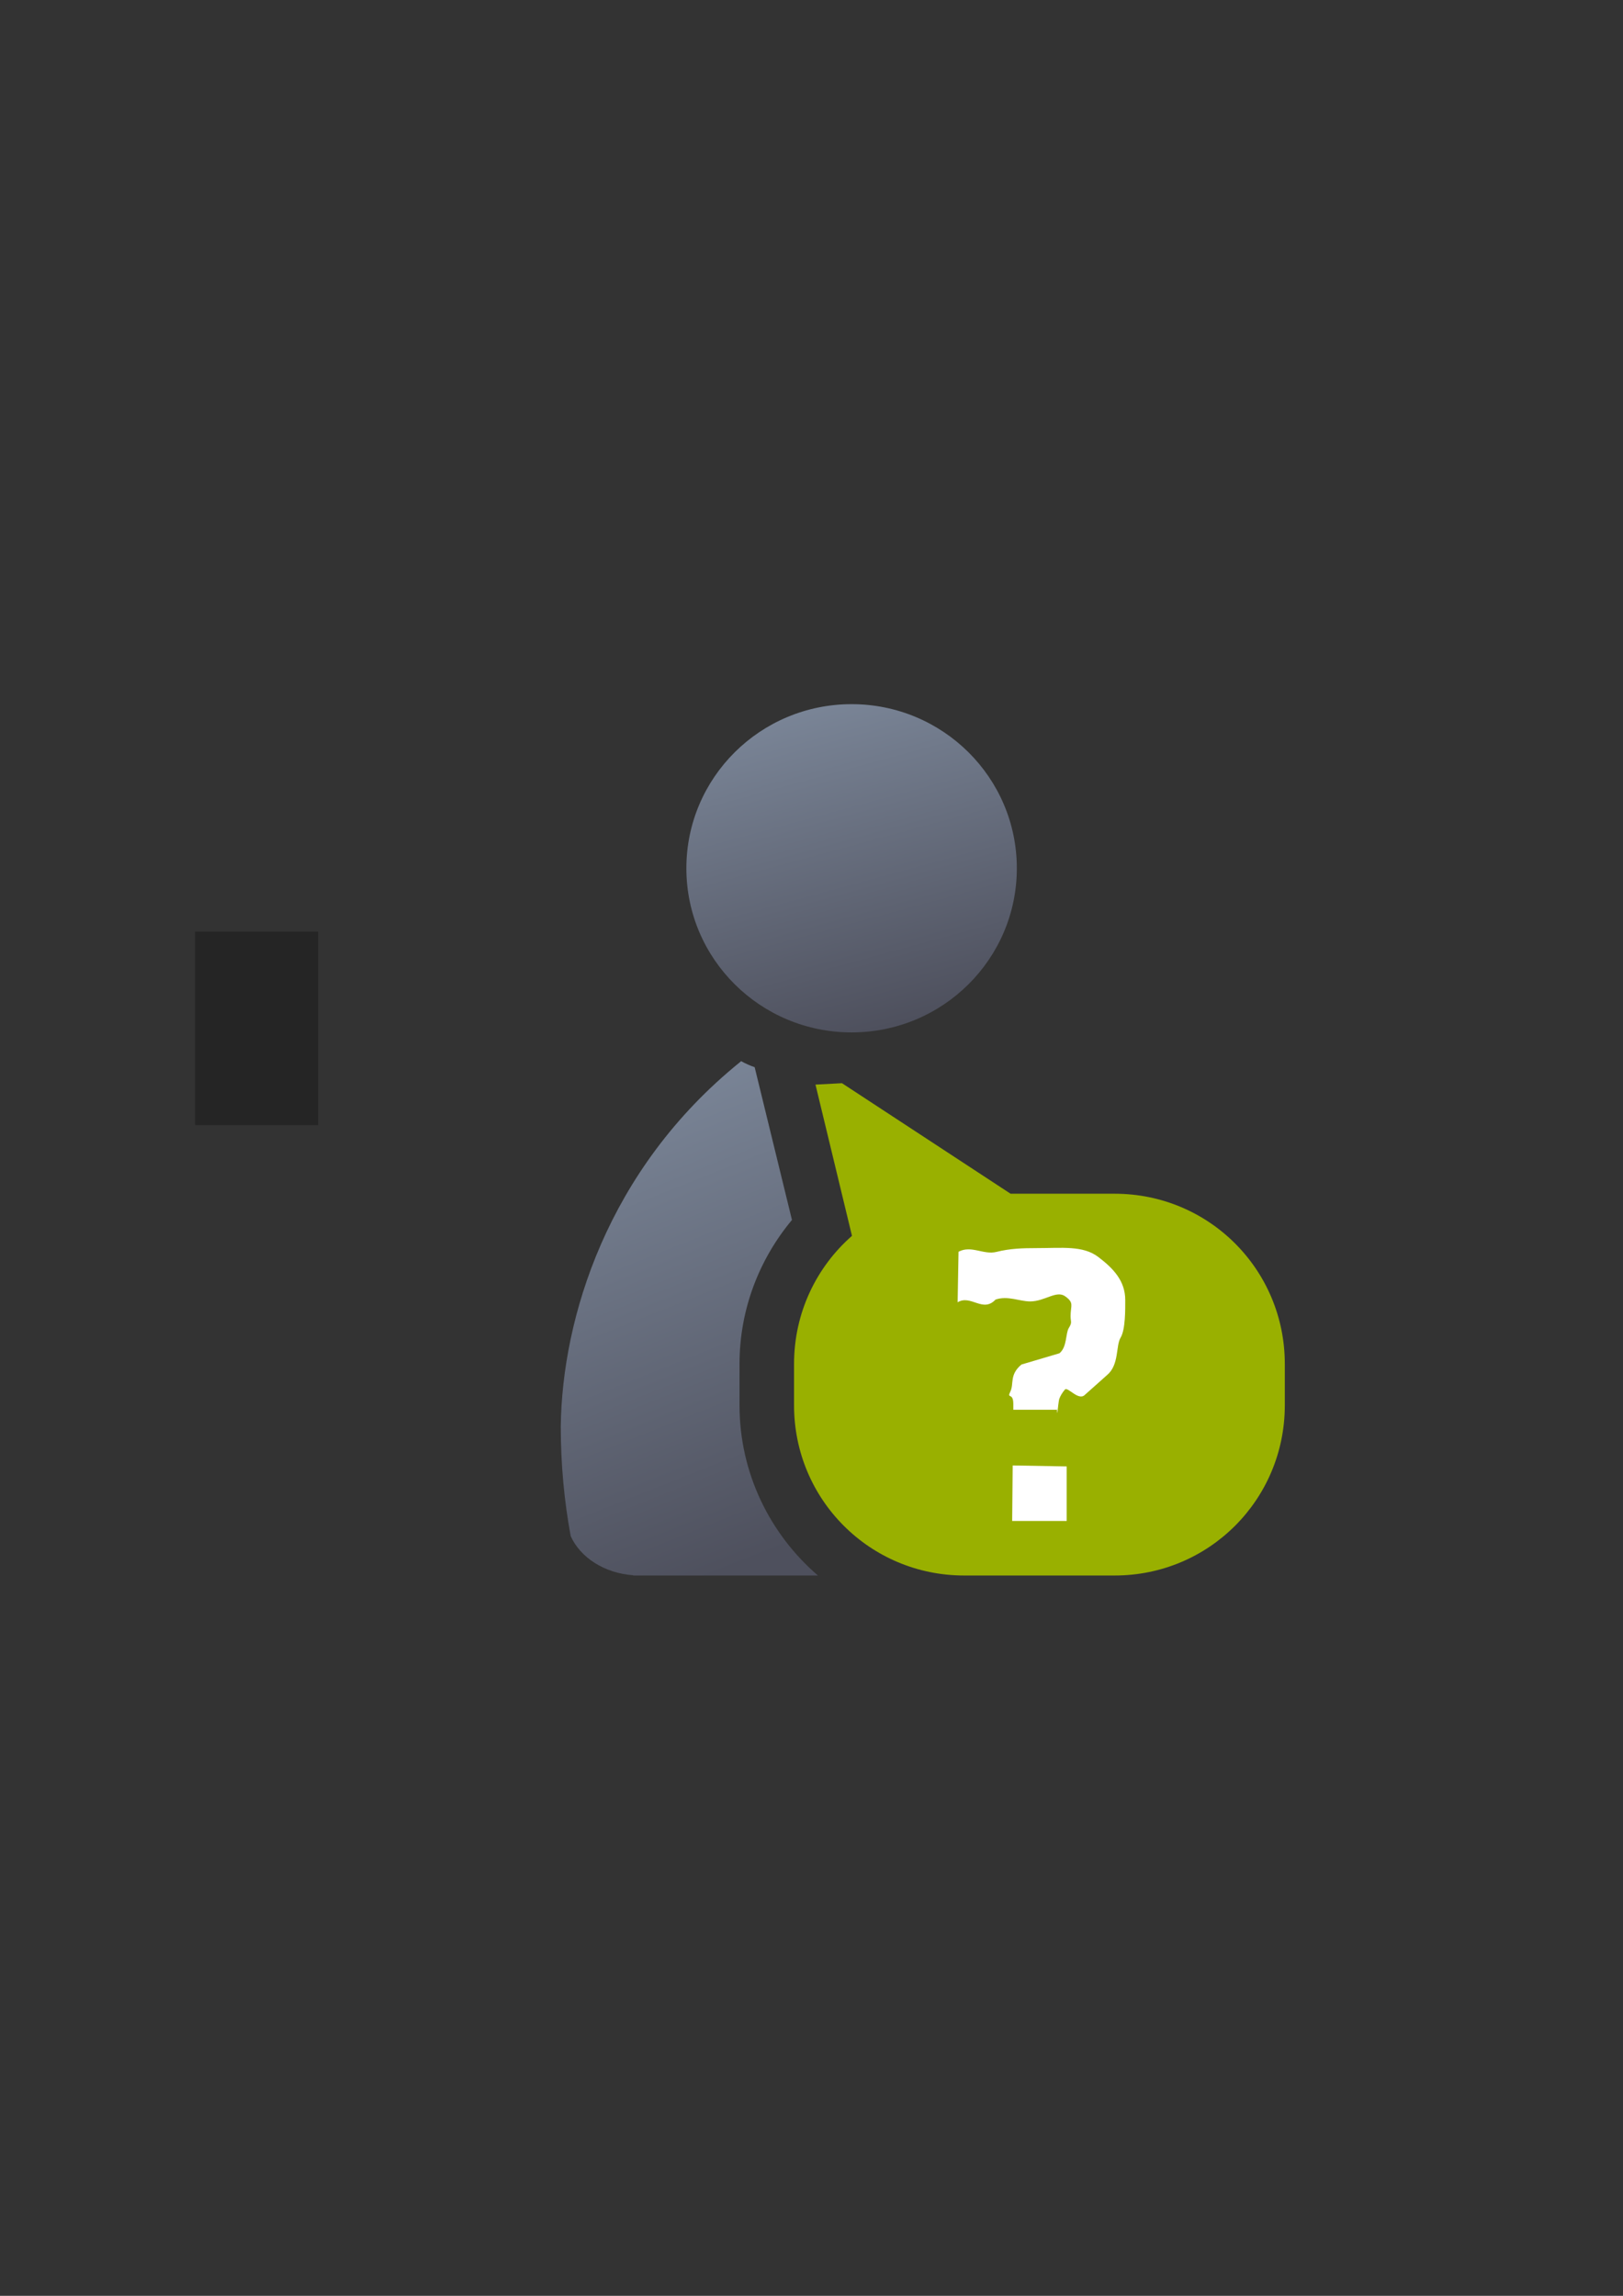 <?xml version="1.0" encoding="UTF-8" standalone="no"?>
<!-- Created with Inkscape (http://www.inkscape.org/) -->

<svg
   xmlns:dc="http://purl.org/dc/elements/1.1/"
   xmlns:cc="http://creativecommons.org/ns#"
   xmlns:rdf="http://www.w3.org/1999/02/22-rdf-syntax-ns#"
   xmlns:svg="http://www.w3.org/2000/svg"
   xmlns="http://www.w3.org/2000/svg"
   xmlns:xlink="http://www.w3.org/1999/xlink"
   xmlns:sodipodi="http://sodipodi.sourceforge.net/DTD/sodipodi-0.dtd"
   xmlns:inkscape="http://www.inkscape.org/namespaces/inkscape"
   width="210mm"
   height="297mm"
   viewBox="0 0 744.094 1052.362"
   id="svg2"
   version="1.1"
   inkscape:version="0.91 r13725"
   inkscape:export-xdpi="3.5999999"
   inkscape:export-ydpi="3.5999999"
   sodipodi:docname="user-customer.svg"
   inkscape:export-filename="D:\Dokumente\Arbeit\RRZE\github\bicons\16x16\categories\user-customer.png">
  <rect x="0" y="0" width="744.094" height="1052.362" fill="#333333" stroke="none"/>
  <defs
     id="defs4">
    <linearGradient
       id="linearGradient2224">
      <stop
         id="stop2226"
         offset="0"
         style="stop-color:#7c7c7c;stop-opacity:1;" />
      <stop
         id="stop2228"
         offset="1"
         style="stop-color:#b8b8b8;stop-opacity:1;" />
    </linearGradient>
    <linearGradient
       id="linearGradient15218">
      <stop
         id="stop15220"
         offset="0"
         style="stop-color:#eeeeef;stop-opacity:1;" />
      <stop
         id="stop2736"
         offset="0.599"
         style="stop-color:#d3d7cf;stop-opacity:1;" />
      <stop
         id="stop2738"
         offset="0.828"
         style="stop-color:#ffffff;stop-opacity:1;" />
      <stop
         id="stop15222"
         offset="1"
         style="stop-color:#d3d7cf;stop-opacity:1;" />
    </linearGradient>
    <pattern
       y="0"
       x="0"
       height="6"
       width="6"
       patternUnits="userSpaceOnUse"
       id="EMFhbasepattern" />
    <pattern
       y="0"
       x="0"
       height="6"
       width="6"
       patternUnits="userSpaceOnUse"
       id="EMFhbasepattern-5" />
    <linearGradient
       inkscape:collect="always"
       xlink:href="#linearGradient4254"
       id="linearGradient4268"
       x1="358.431"
       y1="465.731"
       x2="429.966"
       y2="644.629"
       gradientUnits="userSpaceOnUse"
       gradientTransform="matrix(1.139,0,0,1.137,-245.061,-375.216)" />
    <linearGradient
       inkscape:collect="always"
       id="linearGradient4254">
      <stop
         style="stop-color:#7a8597;stop-opacity:1"
         offset="0"
         id="stop4256" />
      <stop
         style="stop-color:#4e505d;stop-opacity:1"
         offset="1"
         id="stop4258" />
    </linearGradient>
    <linearGradient
       inkscape:collect="always"
       xlink:href="#linearGradient4254"
       id="linearGradient4260"
       x1="380.01"
       y1="330.406"
       x2="414.616"
       y2="457.181"
       gradientUnits="userSpaceOnUse"
       gradientTransform="matrix(1.154,0,0,1.152,-251.659,271.636)" />
  </defs>
  <sodipodi:namedview
     id="base"
     pagecolor="#ffffff"
     bordercolor="#666666"
     borderopacity="1.0"
     inkscape:pageopacity="0.0"
     inkscape:pageshadow="2"
     inkscape:zoom="1.4142136"
     inkscape:cx="351.24705"
     inkscape:cy="530.23683"
     inkscape:document-units="px"
     inkscape:current-layer="layer1"
     showgrid="false"
     showguides="true"
     inkscape:guide-bbox="true"
     inkscape:window-width="1600"
     inkscape:window-height="837"
     inkscape:window-x="-4"
     inkscape:window-y="-4"
     inkscape:window-maximized="1"
     inkscape:snap-bbox="true"
     inkscape:bbox-paths="true"
     inkscape:bbox-nodes="true"
     inkscape:snap-nodes="false">
    <sodipodi:guide
       position="315.536,730.179"
       orientation="0,1"
       id="guide3338" />
    <sodipodi:guide
       position="351.25,330.179"
       orientation="0,1"
       id="guide3340" />
    <sodipodi:guide
       position="189.107,408.839"
       orientation="1,0"
       id="guide3344" />
    <sodipodi:guide
       position="589.045,468.079"
       orientation="1,0"
       id="guide3346" />
    <inkscape:grid
       type="xygrid"
       id="grid3440" />
    <sodipodi:guide
       position="589.045,378.302"
       orientation="1,0"
       id="guide3411" />
  </sodipodi:namedview>
  <g
     inkscape:label="Ebene 1"
     inkscape:groupmode="layer"
     id="layer1">
    <g
       id="g4234"
       transform="translate(62.362,15.708)">
      <g
         transform="translate(126.683,-345.886)"
         id="g4553">
        <g
           transform="translate(-1.9580077e-6,-2.2617187e-5)"
           id="g4322">
          <flowRoot
             style="font-style:normal;font-weight:normal;font-size:40px;line-height:125%;font-family:sans-serif;letter-spacing:0px;word-spacing:0px;fill:#252525;fill-opacity:1;stroke:none;stroke-width:1px;stroke-linecap:butt;stroke-linejoin:miter;stroke-opacity:1"
             id="flowRoot4169"
             xml:space="preserve"
             transform="matrix(1,0,0,0.999,-189.145,330.568)"><flowRegion
               id="flowRegion4171"><rect
                 y="427.08"
                 x="89.541"
                 height="88.789"
                 width="56.433"
                 id="rect4173" /></flowRegion><flowPara
               id="flowPara4175" /></flowRoot>          <rect
             inkscape:export-ydpi="4.9499998"
             inkscape:export-xdpi="4.9499998"
             y="652.362"
             x="1.9580077e-006"
             height="399.409"
             width="400"
             id="rect3336"
             style="fill:none;fill-rule:evenodd;stroke:none;stroke-width:1px;stroke-linecap:butt;stroke-linejoin:miter;stroke-opacity:1" />
          <path
             sodipodi:nodetypes="cccccccssccccccsssscscccc"
             inkscape:connector-curvature="0"
             id="path2176"
             transform="translate(0,652.362)"
             d="m 150.74,164.221 c -0.134,0.118 -0.257,0.247 -0.395,0.361 -61.163,49.393 -81.682,117.752 -82.297,167.084 0,17.389 1.589,34.238 4.553,50.268 4.396,9.82 15.441,17.017 28.676,17.957 l 0,0.109 84.668,0 C 163.974,381.068 150,353.075 150,321.988 l 0,-18.977 c 0,-25.033 9.104,-48.086 24.043,-65.992 l -17.098,-70.01 c -2.242,-0.797 -4.341,-1.708 -6.205,-2.789 z m 68.201,45.881 6.904,28.273 c 2.211,9.055 -0.799,18.588 -7.809,24.732 C 206.953,272.822 200,286.843 200,303.012 l 0,18.977 C 200,351.79 223.211,375 253.012,375 l 68.977,0 c 2.936,0 5.805,-0.233 8.598,-0.668 2.044,-13.729 2.878,-28.008 3.287,-42.666 C 334.607,305.355 330.881,277.674 319.16,250 l -44.887,0 c -6.018,7e-5 -11.834,-2.171 -16.381,-6.113 z"
             style="fill:url(#linearGradient4268);fill-opacity:1;stroke:none;stroke-width:41.152;stroke-linecap:round;stroke-linejoin:round;stroke-opacity:1" />
          <ellipse
             ry="75.232"
             rx="75.752"
             cx="201.386"
             cy="728.185"
             id="circle2187-6"
             style="fill:url(#linearGradient4260);fill-opacity:1;stroke:none;stroke-width:14;stroke-miterlimit:4;stroke-dasharray:none;stroke-opacity:1" />
          <path
             sodipodi:nodetypes="ccsssssssccc"
             inkscape:connector-curvature="0"
             id="rect4307"
             transform="translate(0,652.362)"
             d="m 184.83,174.983 16.729,69.323 C 185.268,258.584 175,279.549 175,303.012 l 0,18.977 C 175,365.207 209.793,400 253.012,400 l 68.977,0 C 365.207,400 400,365.207 400,321.988 l 0,-18.977 C 400,259.793 365.207,225 321.988,225 l -47.715,0 -77.291,-50.661 z"
             style="color:#000000;clip-rule:nonzero;display:inline;overflow:visible;visibility:visible;opacity:1;isolation:auto;mix-blend-mode:normal;color-interpolation:sRGB;color-interpolation-filters:linearRGB;solid-color:#000000;solid-opacity:1;fill:#99b000;fill-opacity:1;fill-rule:nonzero;stroke:none;stroke-width:50;stroke-linecap:square;stroke-linejoin:round;stroke-miterlimit:4;stroke-dasharray:none;stroke-dashoffset:0;stroke-opacity:1;color-rendering:auto;image-rendering:auto;shape-rendering:auto;text-rendering:auto;enable-background:accumulate" />
        </g>
        <path
           inkscape:connector-curvature="0"
           id="path4550"
           style="font-style:normal;font-weight:normal;font-size:medium;line-height:125%;font-family:sans-serif;text-align:center;letter-spacing:0px;word-spacing:0px;text-anchor:middle;fill:#ffffff;fill-opacity:1;stroke:none;stroke-width:1px;stroke-linecap:butt;stroke-linejoin:miter;stroke-opacity:1"
           d="m 275.24,1001.916 24.76,0.446 0,25 -25,0 z m 20.259,-25.531 -19.974,0 0,-2.664 c 0,-5.537 -3.122,-2.088 -1.365,-5.651 1.757,-3.564 -0.542,-7.703 5.104,-12.418 l 17.403,-5.152 c 3.576,-2.906 2.748,-9.047 4.316,-11.624 1.631,-2.577 0.802,-2.742 0.802,-5.428 0,-4.879 1.75,-5.99 -2.39,-9.006 -4.078,-3.015 -9.359,2.279 -16.134,2.279 -4.956,0 -10.232,-2.761 -15.878,-0.842 -5.853,6.239 -11.297,-2.436 -17.383,1.237 l 0.411,-23.161 c 5.897,-3.125 11.446,1.588 17.468,0.053 6.085,-1.535 11.923,-1.721 18.385,-1.721 11.543,0 21.233,-1.265 28.196,4.053 7.026,5.318 12.381,11.041 12.381,19.758 0,4.167 0.137,13.436 -2.122,17.219 -2.258,3.728 -0.587,12.472 -6.233,17.187 l -10.32,9.194 c -2.949,2.577 -7.743,-4.038 -8.998,-2.558 -1.192,1.425 -2.039,2.823 -2.541,4.194 -0.376,1.151 -0.659,4.549 -0.847,6.194 -0.188,1.645 -0.282,-4.107 -0.282,-1.257 z"
           sodipodi:nodetypes="cccccccsscccscsccccscscccccssc" />
      </g>
    </g>
  </g>
</svg>
